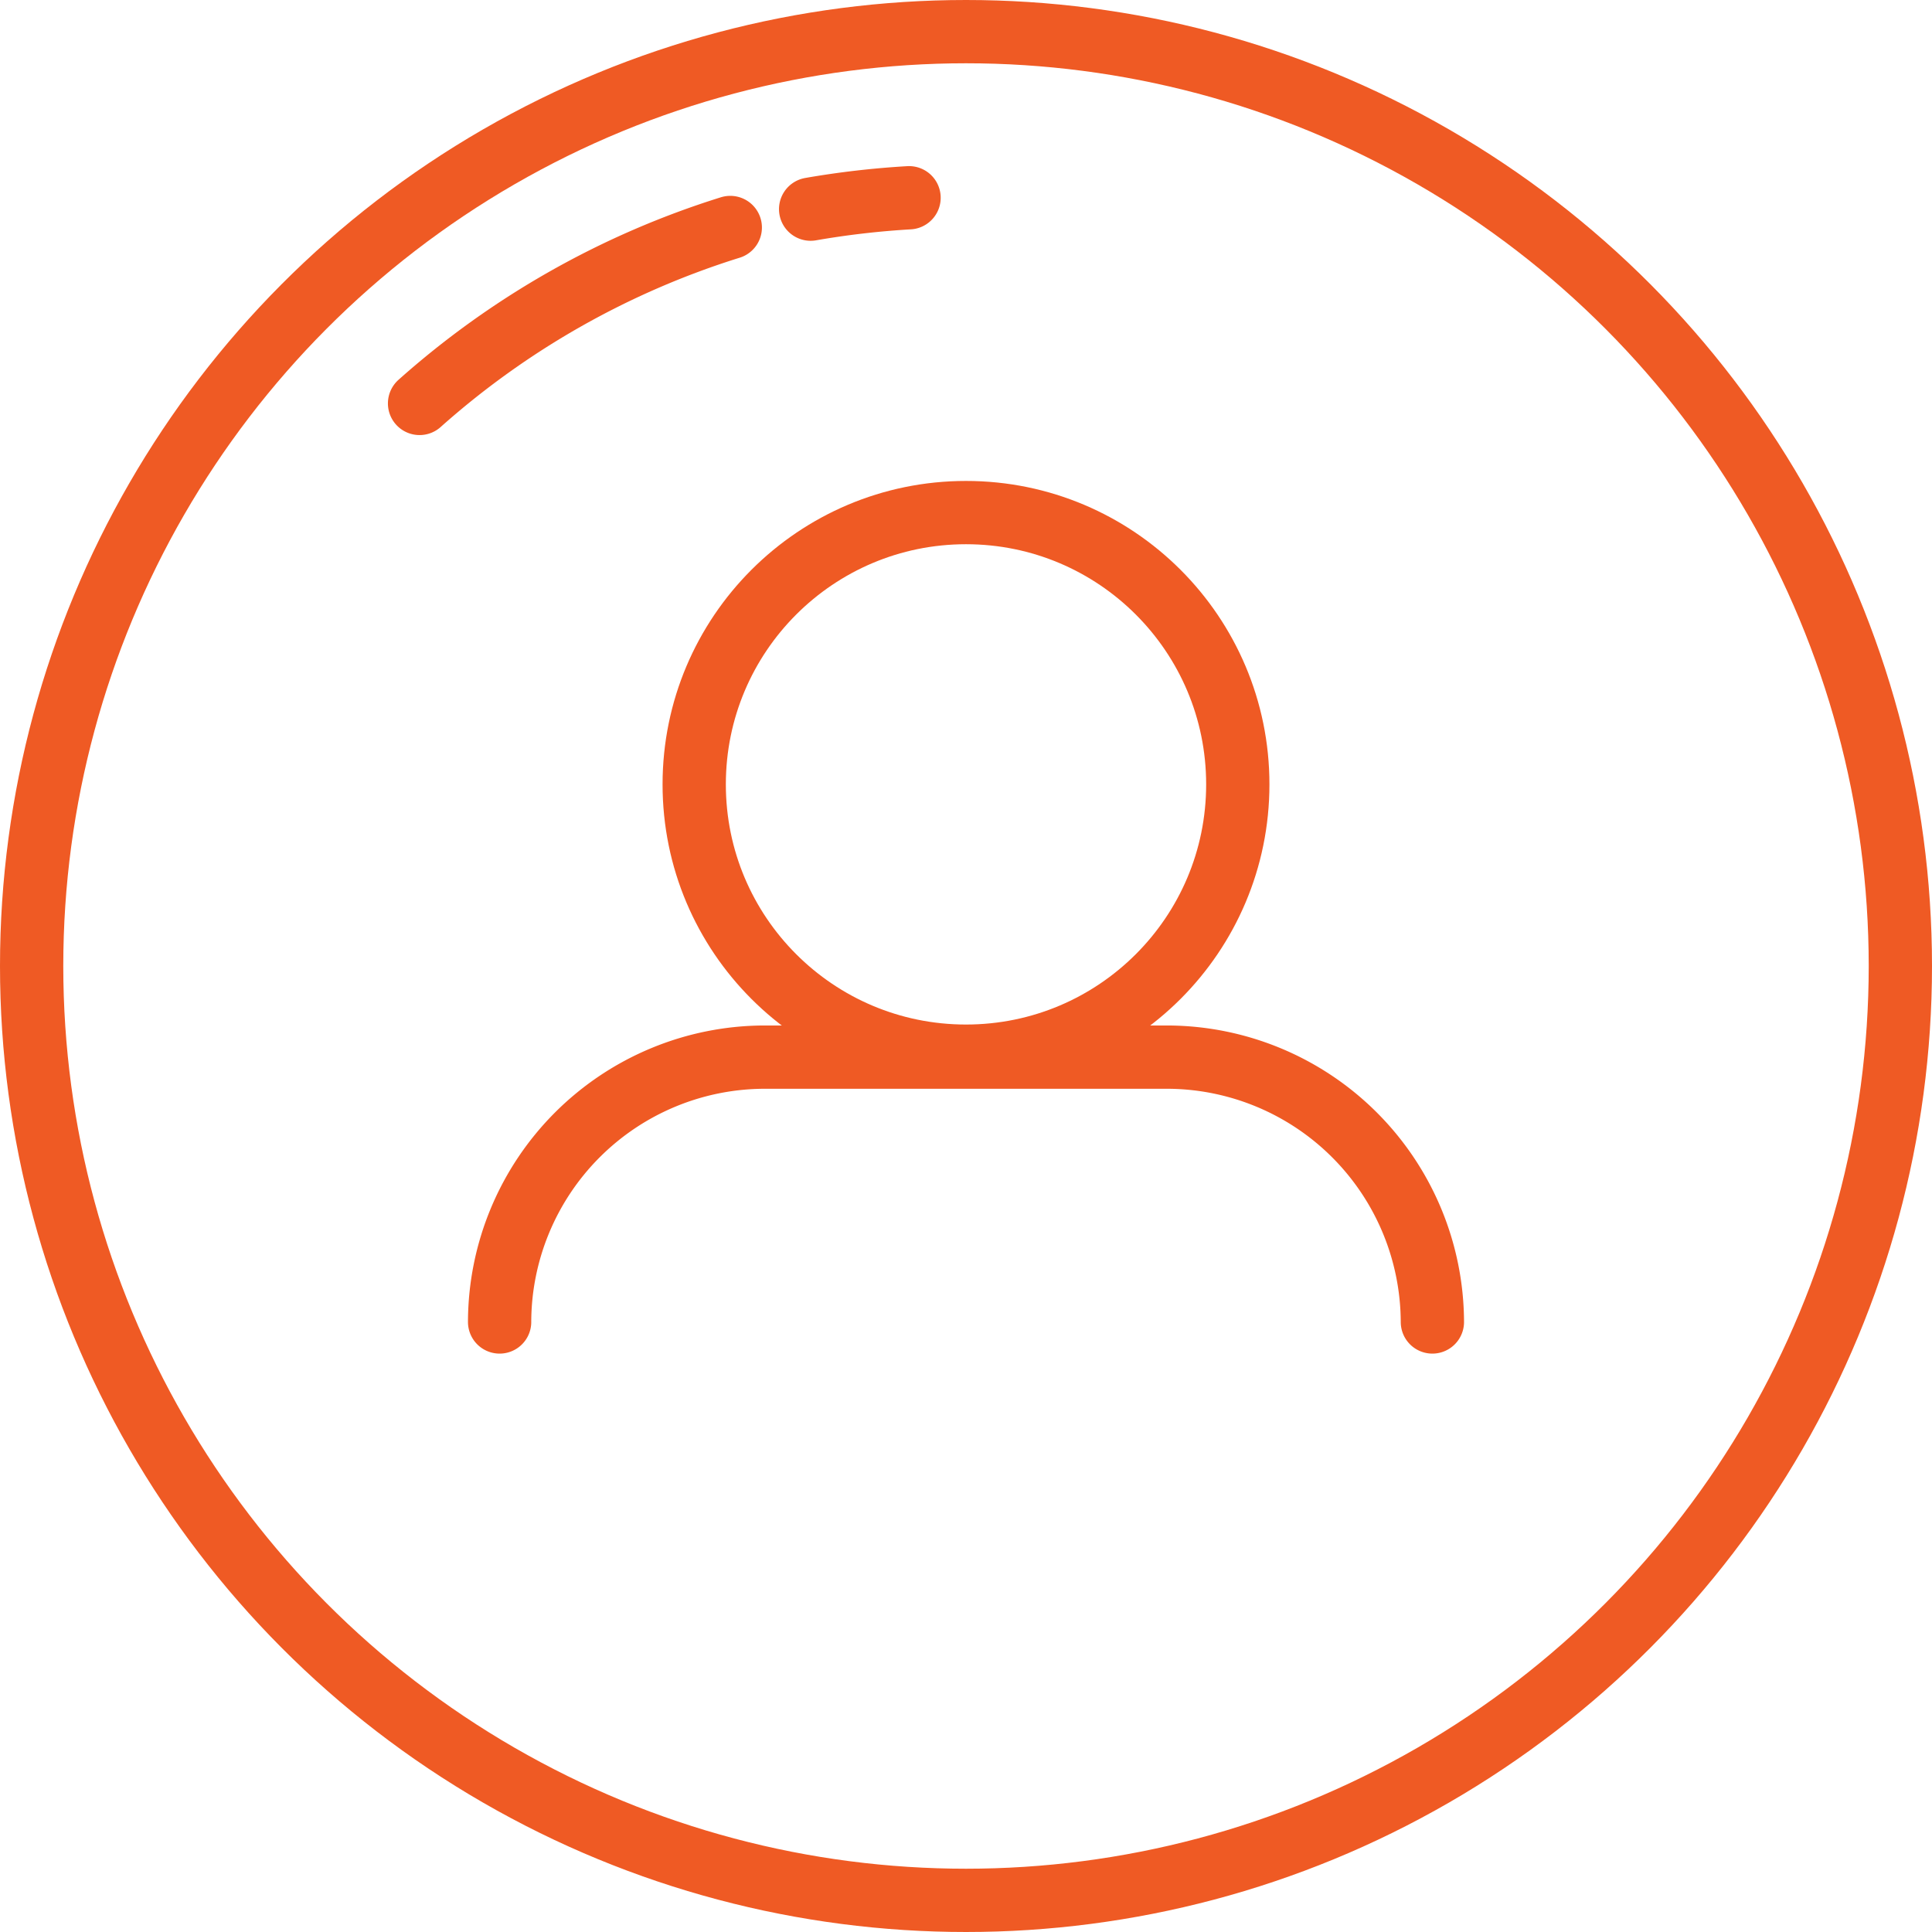 <svg xmlns="http://www.w3.org/2000/svg" viewBox="0 0 61.06 61.06"><defs><style>.cls-1{fill:none;stroke:#ef5a24;stroke-linecap:round;stroke-linejoin:round;stroke-width:2px;}</style></defs><title>little-man</title><g id="Layer_2" data-name="Layer 2"><g id="Layer_1-2" data-name="Layer 1"><circle id="svg_2" data-name="svg 2" class="cls-1" cx="30.53" cy="30.53" r="29.53"/><path id="svg_4" data-name="svg 4" class="cls-1" d="M25.62,6.61a27.43,27.43,0,0,1,3.11-.36"/><path id="svg_5" data-name="svg 5" class="cls-1" d="M13.26,12.75a26.73,26.73,0,0,1,9.82-5.56"/><circle id="svg_7" data-name="svg 7" class="cls-1" cx="30.53" cy="24.79" r="8.59"/><path id="svg_8" data-name="svg 8" class="cls-1" d="M15.79,41.78a8.39,8.39,0,0,1,8.37-8.37H36.9a8.4,8.4,0,0,1,8.37,8.37"/></g></g></svg>